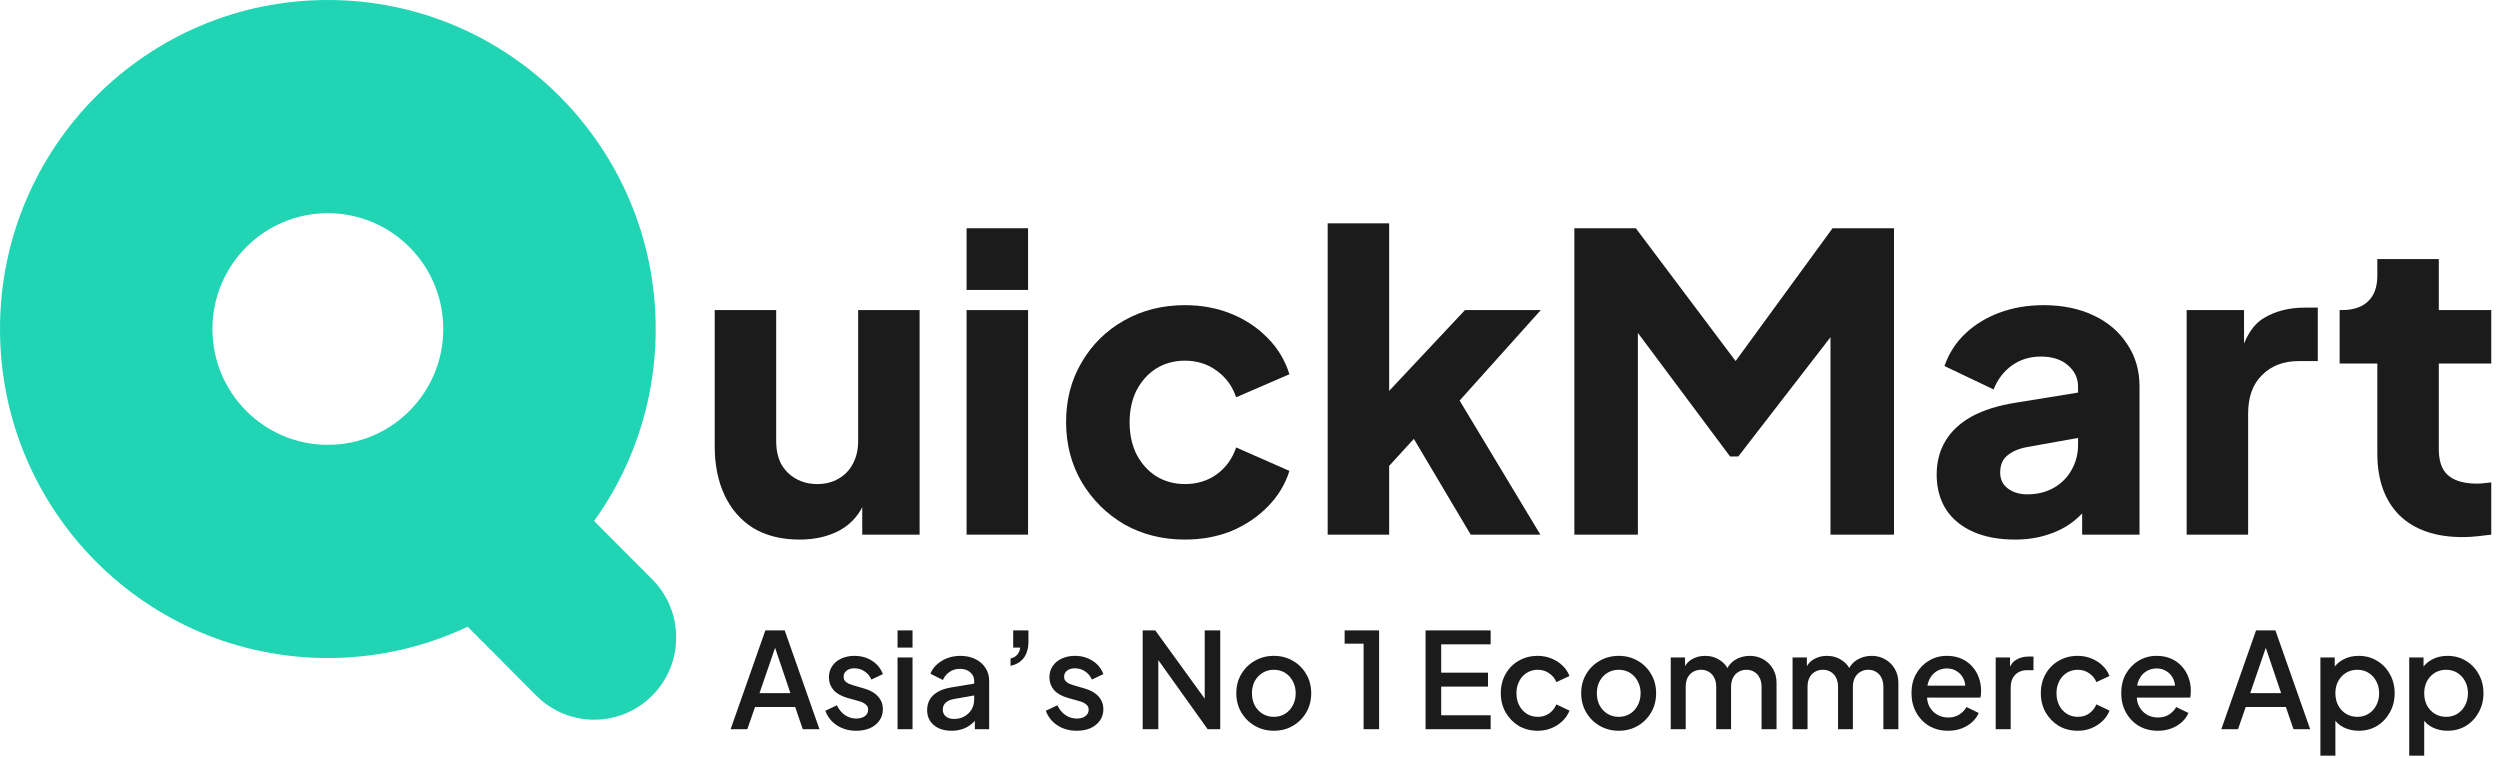 <svg width="264" height="80" viewBox="0 0 264 80" fill="none" xmlns="http://www.w3.org/2000/svg">
<path fill-rule="evenodd" clip-rule="evenodd" d="M41.483 45.973C44.864 42.581 50.344 42.581 53.724 45.973L68.87 61.173C72.25 64.564 72.25 70.064 68.87 73.456C65.49 76.848 60.01 76.848 56.63 73.456L41.483 58.256C38.103 54.864 38.103 49.364 41.483 45.973Z" fill="#21D4B4"/>
<path d="M69.242 34.743C69.242 53.931 53.741 69.486 34.621 69.486C15.5 69.486 0 53.931 0 34.743C0 15.555 15.5 0 34.621 0C53.741 0 69.242 15.555 69.242 34.743ZM22.433 34.743C22.433 41.498 27.89 46.974 34.621 46.974C41.352 46.974 46.809 41.498 46.809 34.743C46.809 27.988 41.352 22.512 34.621 22.512C27.89 22.512 22.433 27.988 22.433 34.743Z" fill="#21D4B4"/>
<path d="M84.431 56.979C82.527 56.979 80.897 56.573 79.541 55.763C78.214 54.923 77.204 53.765 76.512 52.288C75.82 50.812 75.473 49.089 75.473 47.12V32.745H81.965V46.599C81.965 47.497 82.138 48.293 82.484 48.988C82.859 49.654 83.378 50.175 84.042 50.551C84.706 50.928 85.456 51.116 86.292 51.116C87.158 51.116 87.908 50.928 88.543 50.551C89.206 50.175 89.711 49.654 90.057 48.988C90.432 48.293 90.62 47.497 90.62 46.599V32.745H97.111V56.458H91.053V51.767L91.399 52.809C90.851 54.228 89.956 55.285 88.716 55.98C87.504 56.646 86.076 56.979 84.431 56.979Z" fill="#1C1B1B"/>
<path d="M102.072 56.458V32.745H108.564V56.458H102.072ZM102.072 30.617V24.103H108.564V30.617H102.072Z" fill="#1C1B1B"/>
<path d="M125.128 56.979C122.762 56.979 120.627 56.443 118.723 55.372C116.848 54.272 115.348 52.781 114.223 50.899C113.126 49.017 112.578 46.903 112.578 44.558C112.578 42.213 113.126 40.114 114.223 38.261C115.319 36.379 116.819 34.902 118.723 33.831C120.627 32.76 122.762 32.224 125.128 32.224C126.888 32.224 128.518 32.528 130.018 33.136C131.519 33.744 132.802 34.598 133.87 35.699C134.937 36.77 135.702 38.044 136.163 39.52L130.538 41.952C130.134 40.765 129.441 39.824 128.46 39.13C127.508 38.435 126.398 38.087 125.128 38.087C124.003 38.087 122.993 38.362 122.099 38.912C121.233 39.462 120.541 40.23 120.022 41.214C119.531 42.198 119.286 43.328 119.286 44.602C119.286 45.875 119.531 47.005 120.022 47.989C120.541 48.973 121.233 49.74 122.099 50.291C122.993 50.841 124.003 51.116 125.128 51.116C126.426 51.116 127.552 50.768 128.504 50.074C129.456 49.379 130.134 48.438 130.538 47.251L136.163 49.726C135.731 51.116 134.981 52.361 133.913 53.461C132.846 54.561 131.562 55.43 130.062 56.067C128.561 56.675 126.917 56.979 125.128 56.979Z" fill="#1C1B1B"/>
<path d="M140.202 56.458V23.582H146.694V44.645L144.27 43.863L154.7 32.745H162.706L154.137 42.3L162.663 56.458H155.306L148.165 44.428L151.93 43.472L144.703 51.376L146.694 47.598V56.458H140.202Z" fill="#1C1B1B"/>
<path d="M166.252 56.458V24.103H172.743L184.817 40.172H181.788L193.516 24.103H200.007V56.458H193.299V31.529L195.982 32.138L183.562 48.206H182.697L170.709 32.138L172.96 31.529V56.458H166.252Z" fill="#1C1B1B"/>
<path d="M212.778 56.979C211.076 56.979 209.605 56.704 208.364 56.154C207.123 55.603 206.171 54.822 205.508 53.808C204.844 52.766 204.512 51.536 204.512 50.117C204.512 48.785 204.815 47.612 205.421 46.599C206.027 45.557 206.95 44.688 208.191 43.993C209.46 43.299 211.033 42.806 212.908 42.517L220.135 41.344V46.121L214.076 47.207C213.153 47.381 212.446 47.685 211.956 48.119C211.465 48.525 211.22 49.118 211.22 49.9C211.22 50.624 211.494 51.188 212.042 51.593C212.591 51.999 213.269 52.202 214.076 52.202C215.144 52.202 216.082 51.97 216.889 51.507C217.697 51.043 218.317 50.421 218.75 49.639C219.212 48.828 219.443 47.946 219.443 46.99V40.823C219.443 39.926 219.082 39.173 218.361 38.565C217.668 37.957 216.716 37.653 215.504 37.653C214.35 37.653 213.326 37.971 212.432 38.608C211.566 39.245 210.932 40.085 210.528 41.127L205.335 38.652C205.796 37.32 206.532 36.176 207.542 35.221C208.551 34.266 209.763 33.527 211.177 33.006C212.591 32.485 214.134 32.224 215.807 32.224C217.798 32.224 219.558 32.586 221.087 33.31C222.616 34.034 223.799 35.047 224.636 36.35C225.501 37.624 225.934 39.115 225.934 40.823V56.458H219.875V52.636L221.347 52.375C220.654 53.417 219.89 54.286 219.053 54.981C218.216 55.647 217.279 56.139 216.24 56.458C215.202 56.805 214.048 56.979 212.778 56.979Z" fill="#1C1B1B"/>
<path d="M230.911 56.458V32.745H236.97V38.435L236.537 37.609C237.056 35.612 237.907 34.266 239.09 33.571C240.302 32.847 241.73 32.485 243.375 32.485H244.759V38.131H242.725C241.139 38.131 239.855 38.623 238.874 39.607C237.893 40.563 237.402 41.923 237.402 43.69V56.458H230.911Z" fill="#1C1B1B"/>
<path d="M260.048 56.718C257.191 56.718 254.97 55.951 253.383 54.416C251.825 52.853 251.046 50.681 251.046 47.902V38.391H247.065V32.745H247.281C248.493 32.745 249.416 32.441 250.051 31.834C250.714 31.226 251.046 30.314 251.046 29.098V27.36H257.538V32.745H263.077V38.391H257.538V47.468C257.538 48.278 257.682 48.959 257.97 49.509C258.259 50.03 258.706 50.421 259.312 50.681C259.918 50.942 260.668 51.072 261.562 51.072C261.764 51.072 261.995 51.058 262.255 51.029C262.514 51 262.788 50.971 263.077 50.942V56.458C262.644 56.515 262.154 56.573 261.606 56.631C261.057 56.689 260.538 56.718 260.048 56.718Z" fill="#1C1B1B"/>
<path d="M77.154 77L80.822 66.57H82.866L86.534 77H84.77L83.972 74.662H79.73L78.918 77H77.154ZM80.206 73.192H83.468L81.62 67.732H82.082L80.206 73.192ZM90.417 77.168C89.643 77.168 88.961 76.977 88.373 76.594C87.795 76.211 87.389 75.698 87.155 75.054L88.373 74.48C88.579 74.909 88.859 75.25 89.213 75.502C89.577 75.754 89.979 75.88 90.417 75.88C90.791 75.88 91.094 75.796 91.327 75.628C91.561 75.46 91.677 75.231 91.677 74.942C91.677 74.755 91.626 74.606 91.523 74.494C91.421 74.373 91.29 74.275 91.131 74.2C90.982 74.125 90.828 74.069 90.669 74.032L89.479 73.696C88.826 73.509 88.336 73.229 88.009 72.856C87.692 72.473 87.533 72.03 87.533 71.526C87.533 71.069 87.65 70.672 87.883 70.336C88.117 69.991 88.439 69.725 88.849 69.538C89.26 69.351 89.722 69.258 90.235 69.258C90.926 69.258 91.542 69.431 92.083 69.776C92.625 70.112 93.007 70.583 93.231 71.19L92.013 71.764C91.864 71.4 91.626 71.111 91.299 70.896C90.982 70.681 90.623 70.574 90.221 70.574C89.876 70.574 89.601 70.658 89.395 70.826C89.19 70.985 89.087 71.195 89.087 71.456C89.087 71.633 89.134 71.783 89.227 71.904C89.321 72.016 89.442 72.109 89.591 72.184C89.741 72.249 89.895 72.305 90.053 72.352L91.285 72.716C91.911 72.893 92.391 73.173 92.727 73.556C93.063 73.929 93.231 74.377 93.231 74.9C93.231 75.348 93.11 75.745 92.867 76.09C92.634 76.426 92.307 76.692 91.887 76.888C91.467 77.075 90.977 77.168 90.417 77.168ZM94.781 77V69.426H96.363V77H94.781ZM94.781 68.39V66.57H96.363V68.39H94.781ZM100.481 77.168C99.968 77.168 99.515 77.079 99.123 76.902C98.74 76.715 98.442 76.463 98.227 76.146C98.012 75.819 97.905 75.437 97.905 74.998C97.905 74.587 97.994 74.219 98.171 73.892C98.358 73.565 98.642 73.29 99.025 73.066C99.408 72.842 99.888 72.683 100.467 72.59L103.099 72.156V73.402L100.775 73.808C100.355 73.883 100.047 74.018 99.851 74.214C99.655 74.401 99.557 74.643 99.557 74.942C99.557 75.231 99.664 75.469 99.879 75.656C100.103 75.833 100.388 75.922 100.733 75.922C101.162 75.922 101.536 75.829 101.853 75.642C102.18 75.455 102.432 75.208 102.609 74.9C102.786 74.583 102.875 74.233 102.875 73.85V71.904C102.875 71.531 102.735 71.227 102.455 70.994C102.184 70.751 101.82 70.63 101.363 70.63C100.943 70.63 100.574 70.742 100.257 70.966C99.949 71.181 99.72 71.461 99.571 71.806L98.255 71.148C98.395 70.775 98.624 70.448 98.941 70.168C99.258 69.879 99.627 69.655 100.047 69.496C100.476 69.337 100.929 69.258 101.405 69.258C102.002 69.258 102.53 69.37 102.987 69.594C103.454 69.818 103.813 70.131 104.065 70.532C104.326 70.924 104.457 71.381 104.457 71.904V77H102.945V75.628L103.267 75.67C103.09 75.978 102.861 76.244 102.581 76.468C102.31 76.692 101.998 76.865 101.643 76.986C101.298 77.107 100.91 77.168 100.481 77.168ZM106.713 70.308V69.538C107.021 69.463 107.259 69.328 107.427 69.132C107.595 68.927 107.697 68.679 107.735 68.39H106.993V66.57H108.603V67.76C108.603 68.441 108.444 69.006 108.127 69.454C107.809 69.893 107.338 70.177 106.713 70.308ZM113.701 77.168C112.926 77.168 112.245 76.977 111.657 76.594C111.078 76.211 110.672 75.698 110.439 75.054L111.657 74.48C111.862 74.909 112.142 75.25 112.497 75.502C112.861 75.754 113.262 75.88 113.701 75.88C114.074 75.88 114.377 75.796 114.611 75.628C114.844 75.46 114.961 75.231 114.961 74.942C114.961 74.755 114.909 74.606 114.807 74.494C114.704 74.373 114.573 74.275 114.415 74.2C114.265 74.125 114.111 74.069 113.953 74.032L112.763 73.696C112.109 73.509 111.619 73.229 111.293 72.856C110.975 72.473 110.817 72.03 110.817 71.526C110.817 71.069 110.933 70.672 111.167 70.336C111.4 69.991 111.722 69.725 112.133 69.538C112.543 69.351 113.005 69.258 113.519 69.258C114.209 69.258 114.825 69.431 115.367 69.776C115.908 70.112 116.291 70.583 116.515 71.19L115.297 71.764C115.147 71.4 114.909 71.111 114.583 70.896C114.265 70.681 113.906 70.574 113.505 70.574C113.159 70.574 112.884 70.658 112.679 70.826C112.473 70.985 112.371 71.195 112.371 71.456C112.371 71.633 112.417 71.783 112.511 71.904C112.604 72.016 112.725 72.109 112.875 72.184C113.024 72.249 113.178 72.305 113.337 72.352L114.569 72.716C115.194 72.893 115.675 73.173 116.011 73.556C116.347 73.929 116.515 74.377 116.515 74.9C116.515 75.348 116.393 75.745 116.151 76.09C115.917 76.426 115.591 76.692 115.171 76.888C114.751 77.075 114.261 77.168 113.701 77.168ZM120.666 77V66.57H121.996L127.848 74.648L127.218 74.746V66.57H128.856V77H127.526L121.716 68.866L122.318 68.754V77H120.666ZM134.516 77.168C133.788 77.168 133.12 76.995 132.514 76.65C131.916 76.305 131.44 75.833 131.086 75.236C130.731 74.639 130.554 73.962 130.554 73.206C130.554 72.441 130.731 71.764 131.086 71.176C131.44 70.579 131.916 70.112 132.514 69.776C133.111 69.431 133.778 69.258 134.516 69.258C135.262 69.258 135.93 69.431 136.518 69.776C137.115 70.112 137.586 70.579 137.932 71.176C138.286 71.764 138.464 72.441 138.464 73.206C138.464 73.971 138.286 74.653 137.932 75.25C137.577 75.847 137.101 76.319 136.504 76.664C135.906 77 135.244 77.168 134.516 77.168ZM134.516 75.698C134.964 75.698 135.36 75.591 135.706 75.376C136.051 75.161 136.322 74.867 136.518 74.494C136.723 74.111 136.826 73.682 136.826 73.206C136.826 72.73 136.723 72.305 136.518 71.932C136.322 71.559 136.051 71.265 135.706 71.05C135.36 70.835 134.964 70.728 134.516 70.728C134.077 70.728 133.68 70.835 133.326 71.05C132.98 71.265 132.705 71.559 132.5 71.932C132.304 72.305 132.206 72.73 132.206 73.206C132.206 73.682 132.304 74.111 132.5 74.494C132.705 74.867 132.98 75.161 133.326 75.376C133.68 75.591 134.077 75.698 134.516 75.698ZM143.995 77V67.97H141.993V66.57H145.633V77H143.995ZM150.539 77V66.57H157.413V68.04H152.191V71.036H157.133V72.506H152.191V75.53H157.413V77H150.539ZM162.391 77.168C161.635 77.168 160.963 76.995 160.375 76.65C159.796 76.295 159.334 75.819 158.989 75.222C158.653 74.625 158.485 73.948 158.485 73.192C158.485 72.445 158.653 71.773 158.989 71.176C159.325 70.579 159.787 70.112 160.375 69.776C160.963 69.431 161.635 69.258 162.391 69.258C162.904 69.258 163.385 69.351 163.833 69.538C164.281 69.715 164.668 69.963 164.995 70.28C165.331 70.597 165.578 70.966 165.737 71.386L164.351 72.03C164.192 71.638 163.936 71.325 163.581 71.092C163.236 70.849 162.839 70.728 162.391 70.728C161.962 70.728 161.574 70.835 161.229 71.05C160.893 71.255 160.627 71.549 160.431 71.932C160.235 72.305 160.137 72.73 160.137 73.206C160.137 73.682 160.235 74.111 160.431 74.494C160.627 74.867 160.893 75.161 161.229 75.376C161.574 75.591 161.962 75.698 162.391 75.698C162.848 75.698 163.245 75.581 163.581 75.348C163.926 75.105 164.183 74.783 164.351 74.382L165.737 75.04C165.588 75.441 165.345 75.805 165.009 76.132C164.682 76.449 164.295 76.701 163.847 76.888C163.399 77.075 162.914 77.168 162.391 77.168ZM170.937 77.168C170.209 77.168 169.542 76.995 168.935 76.65C168.338 76.305 167.862 75.833 167.507 75.236C167.153 74.639 166.975 73.962 166.975 73.206C166.975 72.441 167.153 71.764 167.507 71.176C167.862 70.579 168.338 70.112 168.935 69.776C169.533 69.431 170.2 69.258 170.937 69.258C171.684 69.258 172.351 69.431 172.939 69.776C173.537 70.112 174.008 70.579 174.353 71.176C174.708 71.764 174.885 72.441 174.885 73.206C174.885 73.971 174.708 74.653 174.353 75.25C173.999 75.847 173.523 76.319 172.925 76.664C172.328 77 171.665 77.168 170.937 77.168ZM170.937 75.698C171.385 75.698 171.782 75.591 172.127 75.376C172.473 75.161 172.743 74.867 172.939 74.494C173.145 74.111 173.247 73.682 173.247 73.206C173.247 72.73 173.145 72.305 172.939 71.932C172.743 71.559 172.473 71.265 172.127 71.05C171.782 70.835 171.385 70.728 170.937 70.728C170.499 70.728 170.102 70.835 169.747 71.05C169.402 71.265 169.127 71.559 168.921 71.932C168.725 72.305 168.627 72.73 168.627 73.206C168.627 73.682 168.725 74.111 168.921 74.494C169.127 74.867 169.402 75.161 169.747 75.376C170.102 75.591 170.499 75.698 170.937 75.698ZM176.43 77V69.426H177.942V71.064L177.746 70.812C177.905 70.299 178.194 69.911 178.614 69.65C179.034 69.389 179.515 69.258 180.056 69.258C180.663 69.258 181.199 69.421 181.666 69.748C182.142 70.065 182.459 70.49 182.618 71.022L182.17 71.064C182.394 70.457 182.735 70.005 183.192 69.706C183.659 69.407 184.191 69.258 184.788 69.258C185.311 69.258 185.782 69.379 186.202 69.622C186.631 69.865 186.972 70.201 187.224 70.63C187.476 71.059 187.602 71.549 187.602 72.1V77H186.02V72.534C186.02 72.151 185.95 71.829 185.81 71.568C185.679 71.297 185.493 71.092 185.25 70.952C185.017 70.803 184.741 70.728 184.424 70.728C184.107 70.728 183.827 70.803 183.584 70.952C183.341 71.092 183.15 71.297 183.01 71.568C182.87 71.839 182.8 72.161 182.8 72.534V77H181.232V72.534C181.232 72.151 181.162 71.829 181.022 71.568C180.891 71.297 180.705 71.092 180.462 70.952C180.229 70.803 179.949 70.728 179.622 70.728C179.305 70.728 179.025 70.803 178.782 70.952C178.539 71.092 178.348 71.297 178.208 71.568C178.077 71.839 178.012 72.161 178.012 72.534V77H176.43ZM189.295 77V69.426H190.807V71.064L190.611 70.812C190.77 70.299 191.059 69.911 191.479 69.65C191.899 69.389 192.38 69.258 192.921 69.258C193.528 69.258 194.064 69.421 194.531 69.748C195.007 70.065 195.324 70.49 195.483 71.022L195.035 71.064C195.259 70.457 195.6 70.005 196.057 69.706C196.524 69.407 197.056 69.258 197.653 69.258C198.176 69.258 198.647 69.379 199.067 69.622C199.496 69.865 199.837 70.201 200.089 70.63C200.341 71.059 200.467 71.549 200.467 72.1V77H198.885V72.534C198.885 72.151 198.815 71.829 198.675 71.568C198.544 71.297 198.358 71.092 198.115 70.952C197.882 70.803 197.606 70.728 197.289 70.728C196.972 70.728 196.692 70.803 196.449 70.952C196.206 71.092 196.015 71.297 195.875 71.568C195.735 71.839 195.665 72.161 195.665 72.534V77H194.097V72.534C194.097 72.151 194.027 71.829 193.887 71.568C193.756 71.297 193.57 71.092 193.327 70.952C193.094 70.803 192.814 70.728 192.487 70.728C192.17 70.728 191.89 70.803 191.647 70.952C191.404 71.092 191.213 71.297 191.073 71.568C190.942 71.839 190.877 72.161 190.877 72.534V77H189.295ZM205.716 77.168C204.96 77.168 204.288 76.995 203.7 76.65C203.122 76.295 202.669 75.819 202.342 75.222C202.016 74.615 201.852 73.939 201.852 73.192C201.852 72.427 202.016 71.75 202.342 71.162C202.678 70.574 203.126 70.112 203.686 69.776C204.246 69.431 204.881 69.258 205.59 69.258C206.16 69.258 206.668 69.356 207.116 69.552C207.564 69.748 207.942 70.019 208.25 70.364C208.558 70.7 208.792 71.087 208.95 71.526C209.118 71.965 209.202 72.431 209.202 72.926C209.202 73.047 209.198 73.173 209.188 73.304C209.179 73.435 209.16 73.556 209.132 73.668H203.098V72.408H208.236L207.48 72.982C207.574 72.525 207.541 72.119 207.382 71.764C207.233 71.4 207 71.115 206.682 70.91C206.374 70.695 206.01 70.588 205.59 70.588C205.17 70.588 204.797 70.695 204.47 70.91C204.144 71.115 203.892 71.414 203.714 71.806C203.537 72.189 203.467 72.655 203.504 73.206C203.458 73.719 203.528 74.167 203.714 74.55C203.91 74.933 204.181 75.231 204.526 75.446C204.881 75.661 205.282 75.768 205.73 75.768C206.188 75.768 206.575 75.665 206.892 75.46C207.219 75.255 207.476 74.989 207.662 74.662L208.95 75.292C208.801 75.647 208.568 75.969 208.25 76.258C207.942 76.538 207.569 76.762 207.13 76.93C206.701 77.089 206.23 77.168 205.716 77.168ZM210.746 77V69.426H212.258V70.952L212.118 70.728C212.286 70.233 212.557 69.879 212.93 69.664C213.304 69.44 213.752 69.328 214.274 69.328H214.736V70.77H214.078C213.556 70.77 213.131 70.933 212.804 71.26C212.487 71.577 212.328 72.035 212.328 72.632V77H210.746ZM219.417 77.168C218.661 77.168 217.989 76.995 217.401 76.65C216.822 76.295 216.36 75.819 216.015 75.222C215.679 74.625 215.511 73.948 215.511 73.192C215.511 72.445 215.679 71.773 216.015 71.176C216.351 70.579 216.813 70.112 217.401 69.776C217.989 69.431 218.661 69.258 219.417 69.258C219.93 69.258 220.411 69.351 220.859 69.538C221.307 69.715 221.694 69.963 222.021 70.28C222.357 70.597 222.604 70.966 222.763 71.386L221.377 72.03C221.218 71.638 220.961 71.325 220.607 71.092C220.261 70.849 219.865 70.728 219.417 70.728C218.987 70.728 218.6 70.835 218.255 71.05C217.919 71.255 217.653 71.549 217.457 71.932C217.261 72.305 217.163 72.73 217.163 73.206C217.163 73.682 217.261 74.111 217.457 74.494C217.653 74.867 217.919 75.161 218.255 75.376C218.6 75.591 218.987 75.698 219.417 75.698C219.874 75.698 220.271 75.581 220.607 75.348C220.952 75.105 221.209 74.783 221.377 74.382L222.763 75.04C222.613 75.441 222.371 75.805 222.035 76.132C221.708 76.449 221.321 76.701 220.873 76.888C220.425 77.075 219.939 77.168 219.417 77.168ZM227.865 77.168C227.109 77.168 226.437 76.995 225.849 76.65C225.27 76.295 224.817 75.819 224.491 75.222C224.164 74.615 224.001 73.939 224.001 73.192C224.001 72.427 224.164 71.75 224.491 71.162C224.827 70.574 225.275 70.112 225.835 69.776C226.395 69.431 227.029 69.258 227.739 69.258C228.308 69.258 228.817 69.356 229.265 69.552C229.713 69.748 230.091 70.019 230.399 70.364C230.707 70.7 230.94 71.087 231.099 71.526C231.267 71.965 231.351 72.431 231.351 72.926C231.351 73.047 231.346 73.173 231.337 73.304C231.327 73.435 231.309 73.556 231.281 73.668H225.247V72.408H230.385L229.629 72.982C229.722 72.525 229.689 72.119 229.531 71.764C229.381 71.4 229.148 71.115 228.831 70.91C228.523 70.695 228.159 70.588 227.739 70.588C227.319 70.588 226.945 70.695 226.619 70.91C226.292 71.115 226.04 71.414 225.863 71.806C225.685 72.189 225.615 72.655 225.653 73.206C225.606 73.719 225.676 74.167 225.863 74.55C226.059 74.933 226.329 75.231 226.675 75.446C227.029 75.661 227.431 75.768 227.879 75.768C228.336 75.768 228.723 75.665 229.041 75.46C229.367 75.255 229.624 74.989 229.811 74.662L231.099 75.292C230.949 75.647 230.716 75.969 230.399 76.258C230.091 76.538 229.717 76.762 229.279 76.93C228.849 77.089 228.378 77.168 227.865 77.168ZM234.572 77L238.24 66.57H240.284L243.952 77H242.188L241.39 74.662H237.148L236.336 77H234.572ZM237.624 73.192H240.886L239.038 67.732H239.5L237.624 73.192ZM245.035 79.8V69.426H246.547V70.994L246.365 70.63C246.645 70.201 247.019 69.865 247.485 69.622C247.952 69.379 248.484 69.258 249.081 69.258C249.8 69.258 250.444 69.431 251.013 69.776C251.592 70.121 252.045 70.593 252.371 71.19C252.707 71.787 252.875 72.459 252.875 73.206C252.875 73.953 252.707 74.625 252.371 75.222C252.045 75.819 251.597 76.295 251.027 76.65C250.458 76.995 249.809 77.168 249.081 77.168C248.493 77.168 247.957 77.047 247.471 76.804C246.995 76.561 246.627 76.211 246.365 75.754L246.617 75.46V79.8H245.035ZM248.927 75.698C249.375 75.698 249.772 75.591 250.117 75.376C250.463 75.161 250.733 74.867 250.929 74.494C251.135 74.111 251.237 73.682 251.237 73.206C251.237 72.73 251.135 72.305 250.929 71.932C250.733 71.559 250.463 71.265 250.117 71.05C249.772 70.835 249.375 70.728 248.927 70.728C248.489 70.728 248.092 70.835 247.737 71.05C247.392 71.265 247.117 71.559 246.911 71.932C246.715 72.305 246.617 72.73 246.617 73.206C246.617 73.682 246.715 74.111 246.911 74.494C247.117 74.867 247.392 75.161 247.737 75.376C248.092 75.591 248.489 75.698 248.927 75.698ZM254.414 79.8V69.426H255.926V70.994L255.744 70.63C256.024 70.201 256.398 69.865 256.864 69.622C257.331 69.379 257.863 69.258 258.46 69.258C259.179 69.258 259.823 69.431 260.392 69.776C260.971 70.121 261.424 70.593 261.75 71.19C262.086 71.787 262.254 72.459 262.254 73.206C262.254 73.953 262.086 74.625 261.75 75.222C261.424 75.819 260.976 76.295 260.406 76.65C259.837 76.995 259.188 77.168 258.46 77.168C257.872 77.168 257.336 77.047 256.85 76.804C256.374 76.561 256.006 76.211 255.744 75.754L255.996 75.46V79.8H254.414ZM258.306 75.698C258.754 75.698 259.151 75.591 259.496 75.376C259.842 75.161 260.112 74.867 260.308 74.494C260.514 74.111 260.616 73.682 260.616 73.206C260.616 72.73 260.514 72.305 260.308 71.932C260.112 71.559 259.842 71.265 259.496 71.05C259.151 70.835 258.754 70.728 258.306 70.728C257.868 70.728 257.471 70.835 257.116 71.05C256.771 71.265 256.496 71.559 256.29 71.932C256.094 72.305 255.996 72.73 255.996 73.206C255.996 73.682 256.094 74.111 256.29 74.494C256.496 74.867 256.771 75.161 257.116 75.376C257.471 75.591 257.868 75.698 258.306 75.698Z" fill="#1C1B1B"/>
</svg>
